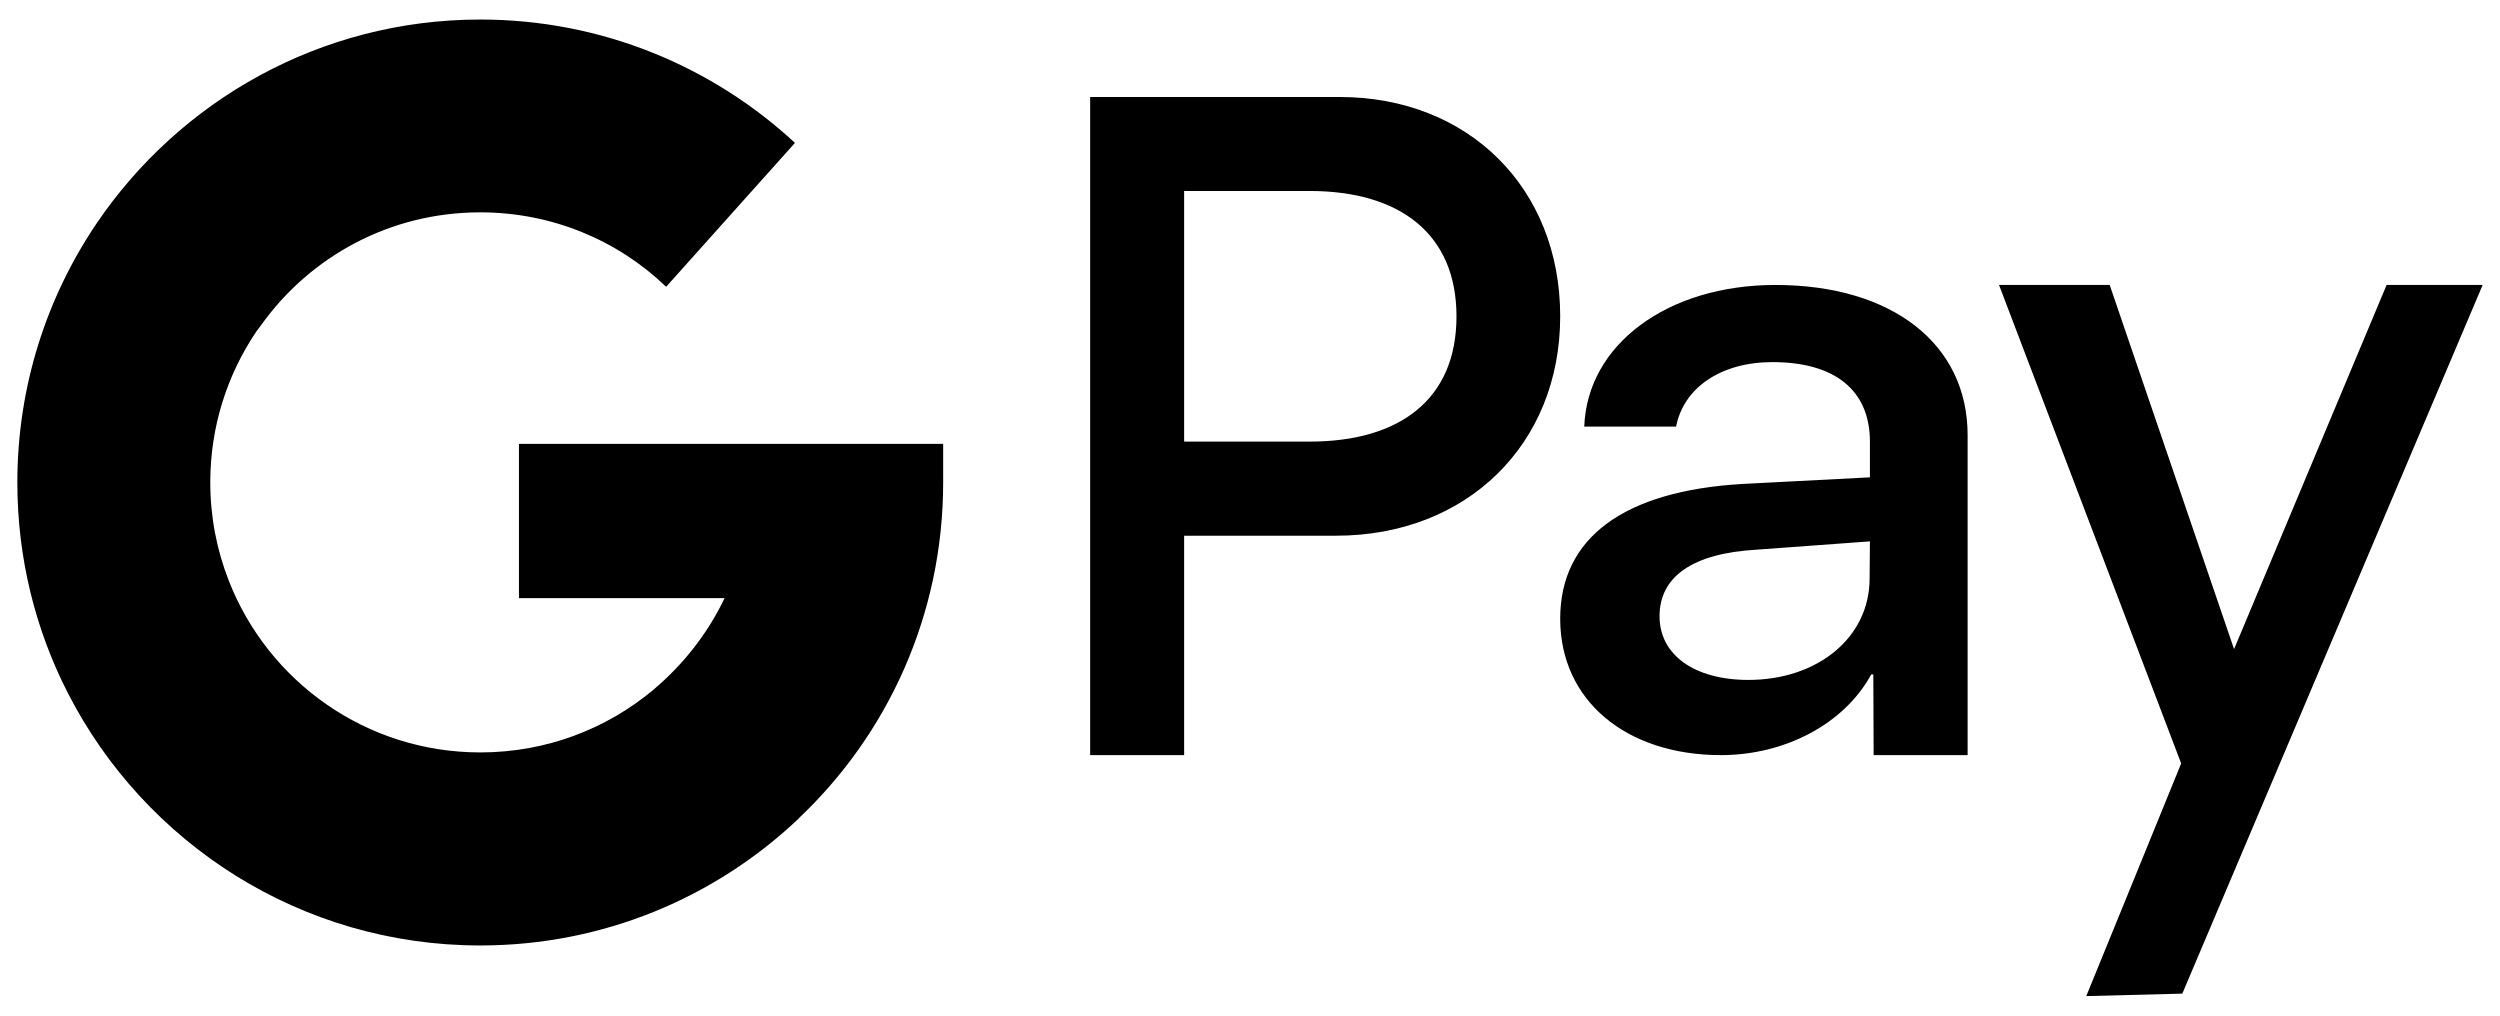 <svg width="64" height="26" viewBox="0 0 64 26" xmlns="http://www.w3.org/2000/svg"><path d="M24.148 11.363H13.285V15.313H18.549C18.116 16.22 17.492 17.012 16.732 17.653L16.735 17.656H16.73C15.528 18.66 13.984 19.262 12.296 19.262C9.367 19.262 6.866 17.443 5.859 14.871C5.551 14.087 5.383 13.238 5.383 12.349C5.383 10.916 5.819 9.588 6.564 8.484L6.692 8.313C7.944 6.567 9.982 5.436 12.293 5.436C14.139 5.436 15.82 6.156 17.053 7.342L20.351 3.658C18.242 1.704 15.407 0.5 12.296 0.5C8.207 0.5 4.602 2.575 2.469 5.725C1.191 7.618 0.444 9.898 0.444 12.352C0.444 14.298 0.912 16.133 1.743 17.753C3.708 21.582 7.694 24.204 12.293 24.204C15.452 24.204 18.321 22.97 20.445 20.956L20.443 20.953C22.723 18.802 24.145 15.739 24.145 12.354V11.363H24.148ZM55.838 19.544L51.175 7.295H54.008L57.192 16.617L61.097 7.295H63.556C63.556 7.295 55.93 25.287 55.867 25.437L53.408 25.5C53.453 25.397 55.838 19.544 55.838 19.544ZM47.862 14.808C47.862 16.325 46.526 17.406 44.759 17.406C43.371 17.406 42.484 16.762 42.484 15.776C42.484 14.758 43.336 14.166 44.964 14.072L47.87 13.859L47.862 14.808ZM45.451 7.295C42.682 7.295 40.633 8.823 40.557 10.921H42.908C43.102 9.922 44.059 9.27 45.374 9.27C46.968 9.27 47.87 9.985 47.87 11.308V12.22L44.609 12.389C41.582 12.565 39.941 13.761 39.941 15.839C39.941 17.937 41.632 19.331 44.057 19.331C45.695 19.331 47.215 18.532 47.904 17.264H47.957L47.965 19.331H50.371V11.142C50.373 8.802 48.433 7.295 45.451 7.295ZM33.525 11.305H30.314V4.889H33.525C35.816 4.889 37.286 5.97 37.286 8.1C37.286 10.23 35.826 11.305 33.525 11.305ZM34.293 2.483H27.908V19.331H30.314V13.714H34.204C37.543 13.714 39.941 11.384 39.941 8.097C39.941 4.81 37.588 2.483 34.293 2.483Z"/></svg>